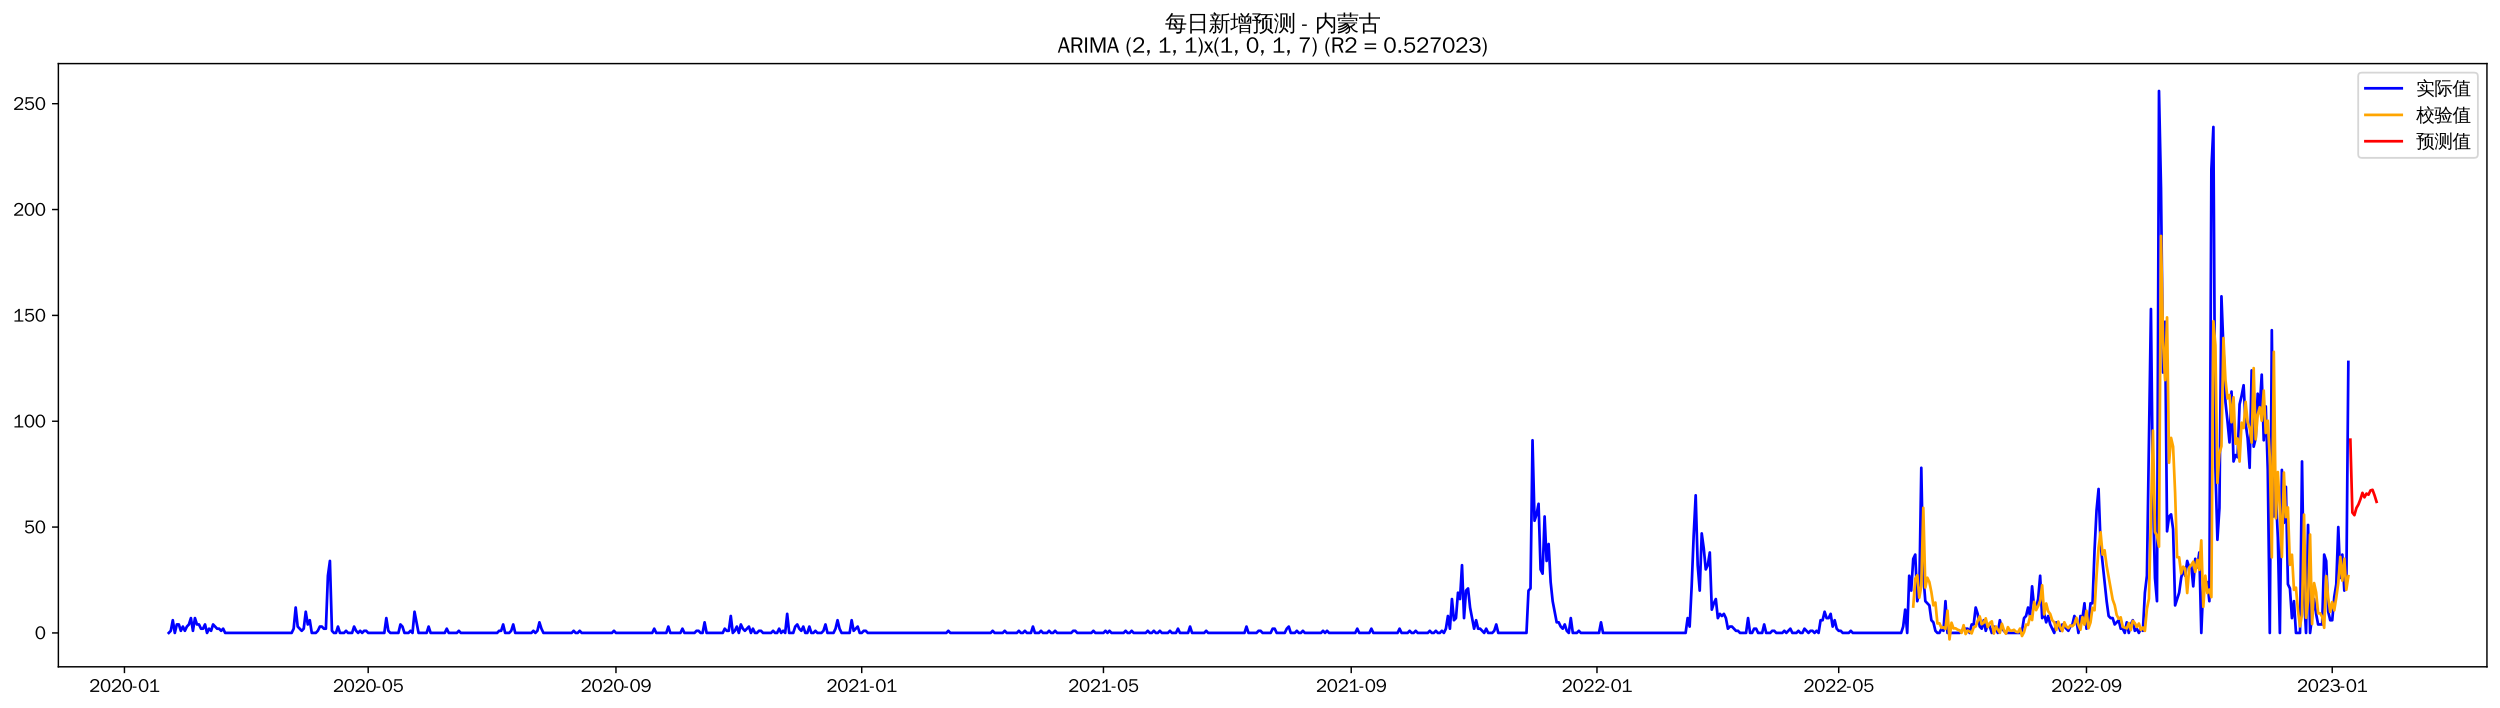 <?xml version="1.0" encoding="utf-8" standalone="no"?>
<!DOCTYPE svg PUBLIC "-//W3C//DTD SVG 1.1//EN"
  "http://www.w3.org/Graphics/SVG/1.1/DTD/svg11.dtd">
<svg xmlns:xlink="http://www.w3.org/1999/xlink" width="1378.591pt" height="390.418pt" viewBox="0 0 1378.591 390.418" xmlns="http://www.w3.org/2000/svg" version="1.1">
 <defs>
  <style type="text/css">*{stroke-linejoin: round; stroke-linecap: butt}</style>
 </defs>
 <g id="figure_1">
  <g id="patch_1">
   <path d="M 0 390.418 
L 1378.591 390.418 
L 1378.591 -0 
L 0 -0 
z
" style="fill: #ffffff"/>
  </g>
  <g id="axes_1">
   <g id="patch_2">
    <path d="M 32.191 367.701 
L 1371.391 367.701 
L 1371.391 35.061 
L 32.191 35.061 
z
" style="fill: #ffffff"/>
   </g>
   <g id="matplotlib.axis_1">
    <g id="xtick_1">
     <g id="line2d_1">
      <defs>
       <path id="mdc0396eb3d" d="M 0 0 
L 0 3.5 
" style="stroke: #000000; stroke-width: 0.8"/>
      </defs>
      <g>
       <use xlink:href="#mdc0396eb3d" x="68.625" y="367.701" style="stroke: #000000; stroke-width: 0.8"/>
      </g>
     </g>
     <g id="text_1">
      <!-- 2020-01 -->
      <g transform="translate(49.136 381.557)scale(0.1 -0.1)">
       <defs>
        <path id="WenQuanYiZenHei-32" d="M 3488 0 
L 369 0 
L 369 456 
L 2150 1850 
Q 2931 2463 2931 3144 
Q 2931 3619 2488 3863 
Q 2231 4013 1931 4013 
Q 1425 4013 1113 3619 
Q 894 3356 881 3013 
L 369 3169 
Q 531 3981 1213 4300 
Q 1544 4456 1950 4456 
Q 2631 4456 3088 4044 
L 3225 3888 
L 3350 3706 
Q 3481 3444 3481 3144 
Q 3481 2313 2519 1569 
L 1069 456 
L 3488 456 
L 3488 0 
z
" transform="scale(0.016)"/>
        <path id="WenQuanYiZenHei-30" d="M 3581 2175 
Q 3581 1288 3169 638 
Q 2713 -63 1938 -63 
Q 1025 -63 563 831 
Q 256 1425 256 2188 
Q 256 3188 700 3819 
Q 1138 4456 1888 4456 
Q 2863 4456 3306 3500 
Q 3581 2925 3581 2175 
z
M 3019 2100 
Q 3019 3356 2500 3806 
L 2350 3919 
Q 2144 4031 1888 4031 
Q 1100 4031 888 2956 
Q 819 2625 819 2225 
Q 819 1013 1338 569 
Q 1588 356 1938 356 
Q 2675 356 2925 1294 
Q 3019 1663 3019 2100 
z
" transform="scale(0.016)"/>
        <path id="WenQuanYiZenHei-2d" d="M 1363 1444 
L 0 1444 
L 0 1844 
L 1363 1844 
L 1363 1444 
z
" transform="scale(0.016)"/>
        <path id="WenQuanYiZenHei-31" d="M 3556 0 
L 488 0 
L 488 406 
L 1800 406 
L 1800 3725 
Q 1231 3125 588 2788 
L 588 3338 
Q 1456 3781 1931 4388 
L 2331 4388 
L 2331 406 
L 3556 406 
L 3556 0 
z
" transform="scale(0.016)"/>
       </defs>
       <use xlink:href="#WenQuanYiZenHei-32"/>
       <use xlink:href="#WenQuanYiZenHei-30" x="59.961"/>
       <use xlink:href="#WenQuanYiZenHei-32" x="119.922"/>
       <use xlink:href="#WenQuanYiZenHei-30" x="179.883"/>
       <use xlink:href="#WenQuanYiZenHei-2d" x="239.844"/>
       <use xlink:href="#WenQuanYiZenHei-30" x="269.824"/>
       <use xlink:href="#WenQuanYiZenHei-31" x="329.785"/>
      </g>
     </g>
    </g>
    <g id="xtick_2">
     <g id="line2d_2">
      <g>
       <use xlink:href="#mdc0396eb3d" x="203.034" y="367.701" style="stroke: #000000; stroke-width: 0.8"/>
      </g>
     </g>
     <g id="text_2">
      <!-- 2020-05 -->
      <g transform="translate(183.544 381.557)scale(0.1 -0.1)">
       <defs>
        <path id="WenQuanYiZenHei-35" d="M 3531 1488 
Q 3531 688 2913 250 
Q 2456 -63 1844 -63 
Q 1175 -63 706 350 
Q 413 613 306 975 
L 781 1131 
Q 1000 538 1569 406 
Q 1706 369 1856 369 
Q 2550 369 2850 869 
Q 3000 1131 3000 1494 
Q 3000 2056 2581 2356 
Q 2319 2538 1969 2538 
Q 1400 2538 1031 2075 
Q 981 2013 938 1938 
L 500 2031 
L 644 4388 
L 3244 4388 
L 3200 3919 
L 1044 3919 
L 950 2500 
Q 1431 2975 2006 2975 
Q 2713 2975 3163 2475 
Q 3531 2063 3531 1488 
z
" transform="scale(0.016)"/>
       </defs>
       <use xlink:href="#WenQuanYiZenHei-32"/>
       <use xlink:href="#WenQuanYiZenHei-30" x="59.961"/>
       <use xlink:href="#WenQuanYiZenHei-32" x="119.922"/>
       <use xlink:href="#WenQuanYiZenHei-30" x="179.883"/>
       <use xlink:href="#WenQuanYiZenHei-2d" x="239.844"/>
       <use xlink:href="#WenQuanYiZenHei-30" x="269.824"/>
       <use xlink:href="#WenQuanYiZenHei-35" x="329.785"/>
      </g>
     </g>
    </g>
    <g id="xtick_3">
     <g id="line2d_3">
      <g>
       <use xlink:href="#mdc0396eb3d" x="339.665" y="367.701" style="stroke: #000000; stroke-width: 0.8"/>
      </g>
     </g>
     <g id="text_3">
      <!-- 2020-09 -->
      <g transform="translate(320.175 381.557)scale(0.1 -0.1)">
       <defs>
        <path id="WenQuanYiZenHei-39" d="M 3544 2300 
Q 3544 1163 3019 513 
Q 2563 -63 1775 -63 
Q 956 -63 563 488 
Q 463 631 394 813 
L 838 975 
Q 1025 494 1550 388 
Q 1656 369 1775 369 
Q 2594 369 2900 1325 
Q 3044 1769 3038 2313 
L 3025 2313 
Q 2675 1638 1944 1544 
Q 1844 1531 1744 1531 
Q 1050 1531 625 2031 
Q 294 2419 294 2963 
Q 294 3656 813 4094 
Q 1238 4456 1819 4456 
Q 2988 4456 3381 3363 
Q 3544 2900 3544 2300 
z
M 2925 2994 
Q 2925 3563 2469 3844 
Q 2206 4006 1863 4006 
Q 1275 4006 988 3563 
Q 844 3344 825 3056 
Q 819 3006 819 2956 
Q 819 2413 1269 2131 
Q 1538 1963 1875 1963 
Q 2363 1963 2681 2350 
Q 2925 2638 2925 2994 
z
" transform="scale(0.016)"/>
       </defs>
       <use xlink:href="#WenQuanYiZenHei-32"/>
       <use xlink:href="#WenQuanYiZenHei-30" x="59.961"/>
       <use xlink:href="#WenQuanYiZenHei-32" x="119.922"/>
       <use xlink:href="#WenQuanYiZenHei-30" x="179.883"/>
       <use xlink:href="#WenQuanYiZenHei-2d" x="239.844"/>
       <use xlink:href="#WenQuanYiZenHei-30" x="269.824"/>
       <use xlink:href="#WenQuanYiZenHei-39" x="329.785"/>
      </g>
     </g>
    </g>
    <g id="xtick_4">
     <g id="line2d_4">
      <g>
       <use xlink:href="#mdc0396eb3d" x="475.184" y="367.701" style="stroke: #000000; stroke-width: 0.8"/>
      </g>
     </g>
     <g id="text_4">
      <!-- 2021-01 -->
      <g transform="translate(455.694 381.557)scale(0.1 -0.1)">
       <use xlink:href="#WenQuanYiZenHei-32"/>
       <use xlink:href="#WenQuanYiZenHei-30" x="59.961"/>
       <use xlink:href="#WenQuanYiZenHei-32" x="119.922"/>
       <use xlink:href="#WenQuanYiZenHei-31" x="179.883"/>
       <use xlink:href="#WenQuanYiZenHei-2d" x="239.844"/>
       <use xlink:href="#WenQuanYiZenHei-30" x="269.824"/>
       <use xlink:href="#WenQuanYiZenHei-31" x="329.785"/>
      </g>
     </g>
    </g>
    <g id="xtick_5">
     <g id="line2d_5">
      <g>
       <use xlink:href="#mdc0396eb3d" x="608.482" y="367.701" style="stroke: #000000; stroke-width: 0.8"/>
      </g>
     </g>
     <g id="text_5">
      <!-- 2021-05 -->
      <g transform="translate(588.992 381.557)scale(0.1 -0.1)">
       <use xlink:href="#WenQuanYiZenHei-32"/>
       <use xlink:href="#WenQuanYiZenHei-30" x="59.961"/>
       <use xlink:href="#WenQuanYiZenHei-32" x="119.922"/>
       <use xlink:href="#WenQuanYiZenHei-31" x="179.883"/>
       <use xlink:href="#WenQuanYiZenHei-2d" x="239.844"/>
       <use xlink:href="#WenQuanYiZenHei-30" x="269.824"/>
       <use xlink:href="#WenQuanYiZenHei-35" x="329.785"/>
      </g>
     </g>
    </g>
    <g id="xtick_6">
     <g id="line2d_6">
      <g>
       <use xlink:href="#mdc0396eb3d" x="745.112" y="367.701" style="stroke: #000000; stroke-width: 0.8"/>
      </g>
     </g>
     <g id="text_6">
      <!-- 2021-09 -->
      <g transform="translate(725.623 381.557)scale(0.1 -0.1)">
       <use xlink:href="#WenQuanYiZenHei-32"/>
       <use xlink:href="#WenQuanYiZenHei-30" x="59.961"/>
       <use xlink:href="#WenQuanYiZenHei-32" x="119.922"/>
       <use xlink:href="#WenQuanYiZenHei-31" x="179.883"/>
       <use xlink:href="#WenQuanYiZenHei-2d" x="239.844"/>
       <use xlink:href="#WenQuanYiZenHei-30" x="269.824"/>
       <use xlink:href="#WenQuanYiZenHei-39" x="329.785"/>
      </g>
     </g>
    </g>
    <g id="xtick_7">
     <g id="line2d_7">
      <g>
       <use xlink:href="#mdc0396eb3d" x="880.632" y="367.701" style="stroke: #000000; stroke-width: 0.8"/>
      </g>
     </g>
     <g id="text_7">
      <!-- 2022-01 -->
      <g transform="translate(861.142 381.557)scale(0.1 -0.1)">
       <use xlink:href="#WenQuanYiZenHei-32"/>
       <use xlink:href="#WenQuanYiZenHei-30" x="59.961"/>
       <use xlink:href="#WenQuanYiZenHei-32" x="119.922"/>
       <use xlink:href="#WenQuanYiZenHei-32" x="179.883"/>
       <use xlink:href="#WenQuanYiZenHei-2d" x="239.844"/>
       <use xlink:href="#WenQuanYiZenHei-30" x="269.824"/>
       <use xlink:href="#WenQuanYiZenHei-31" x="329.785"/>
      </g>
     </g>
    </g>
    <g id="xtick_8">
     <g id="line2d_8">
      <g>
       <use xlink:href="#mdc0396eb3d" x="1013.93" y="367.701" style="stroke: #000000; stroke-width: 0.8"/>
      </g>
     </g>
     <g id="text_8">
      <!-- 2022-05 -->
      <g transform="translate(994.44 381.557)scale(0.1 -0.1)">
       <use xlink:href="#WenQuanYiZenHei-32"/>
       <use xlink:href="#WenQuanYiZenHei-30" x="59.961"/>
       <use xlink:href="#WenQuanYiZenHei-32" x="119.922"/>
       <use xlink:href="#WenQuanYiZenHei-32" x="179.883"/>
       <use xlink:href="#WenQuanYiZenHei-2d" x="239.844"/>
       <use xlink:href="#WenQuanYiZenHei-30" x="269.824"/>
       <use xlink:href="#WenQuanYiZenHei-35" x="329.785"/>
      </g>
     </g>
    </g>
    <g id="xtick_9">
     <g id="line2d_9">
      <g>
       <use xlink:href="#mdc0396eb3d" x="1150.56" y="367.701" style="stroke: #000000; stroke-width: 0.8"/>
      </g>
     </g>
     <g id="text_9">
      <!-- 2022-09 -->
      <g transform="translate(1131.071 381.557)scale(0.1 -0.1)">
       <use xlink:href="#WenQuanYiZenHei-32"/>
       <use xlink:href="#WenQuanYiZenHei-30" x="59.961"/>
       <use xlink:href="#WenQuanYiZenHei-32" x="119.922"/>
       <use xlink:href="#WenQuanYiZenHei-32" x="179.883"/>
       <use xlink:href="#WenQuanYiZenHei-2d" x="239.844"/>
       <use xlink:href="#WenQuanYiZenHei-30" x="269.824"/>
       <use xlink:href="#WenQuanYiZenHei-39" x="329.785"/>
      </g>
     </g>
    </g>
    <g id="xtick_10">
     <g id="line2d_10">
      <g>
       <use xlink:href="#mdc0396eb3d" x="1286.08" y="367.701" style="stroke: #000000; stroke-width: 0.8"/>
      </g>
     </g>
     <g id="text_10">
      <!-- 2023-01 -->
      <g transform="translate(1266.59 381.557)scale(0.1 -0.1)">
       <defs>
        <path id="WenQuanYiZenHei-33" d="M 3588 1231 
Q 3588 494 2875 144 
Q 2450 -63 1925 -63 
Q 1044 -63 556 488 
Q 356 706 256 1000 
L 769 1169 
Q 994 375 1913 375 
Q 2631 375 2900 788 
Q 3019 975 3019 1231 
Q 3019 1638 2638 1881 
Q 2325 2081 1613 2069 
L 1338 2069 
L 1338 2494 
Q 1969 2494 2094 2506 
Q 2325 2544 2463 2613 
Q 2763 2756 2844 3100 
Q 2863 3169 2863 3244 
Q 2863 3744 2381 3944 
L 2163 4006 
Q 2056 4025 1931 4025 
Q 1388 4025 1075 3631 
Q 969 3488 906 3313 
L 419 3456 
Q 675 4150 1400 4369 
Q 1669 4456 1975 4456 
Q 2694 4456 3106 4050 
Q 3419 3744 3419 3275 
Q 3419 2813 3025 2513 
Q 2825 2356 2575 2319 
L 2575 2306 
Q 3181 2213 3450 1769 
Q 3588 1525 3588 1231 
z
" transform="scale(0.016)"/>
       </defs>
       <use xlink:href="#WenQuanYiZenHei-32"/>
       <use xlink:href="#WenQuanYiZenHei-30" x="59.961"/>
       <use xlink:href="#WenQuanYiZenHei-32" x="119.922"/>
       <use xlink:href="#WenQuanYiZenHei-33" x="179.883"/>
       <use xlink:href="#WenQuanYiZenHei-2d" x="239.844"/>
       <use xlink:href="#WenQuanYiZenHei-30" x="269.824"/>
       <use xlink:href="#WenQuanYiZenHei-31" x="329.785"/>
      </g>
     </g>
    </g>
   </g>
   <g id="matplotlib.axis_2">
    <g id="ytick_1">
     <g id="line2d_11">
      <defs>
       <path id="m48ffe79c99" d="M 0 0 
L -3.5 0 
" style="stroke: #000000; stroke-width: 0.8"/>
      </defs>
      <g>
       <use xlink:href="#m48ffe79c99" x="32.191" y="349.018" style="stroke: #000000; stroke-width: 0.8"/>
      </g>
     </g>
     <g id="text_11">
      <!-- 0 -->
      <g transform="translate(19.194 352.446)scale(0.1 -0.1)">
       <use xlink:href="#WenQuanYiZenHei-30"/>
      </g>
     </g>
    </g>
    <g id="ytick_2">
     <g id="line2d_12">
      <g>
       <use xlink:href="#m48ffe79c99" x="32.191" y="290.651" style="stroke: #000000; stroke-width: 0.8"/>
      </g>
     </g>
     <g id="text_12">
      <!-- 50 -->
      <g transform="translate(13.197 294.079)scale(0.1 -0.1)">
       <use xlink:href="#WenQuanYiZenHei-35"/>
       <use xlink:href="#WenQuanYiZenHei-30" x="59.961"/>
      </g>
     </g>
    </g>
    <g id="ytick_3">
     <g id="line2d_13">
      <g>
       <use xlink:href="#m48ffe79c99" x="32.191" y="232.285" style="stroke: #000000; stroke-width: 0.8"/>
      </g>
     </g>
     <g id="text_13">
      <!-- 100 -->
      <g transform="translate(7.2 235.713)scale(0.1 -0.1)">
       <use xlink:href="#WenQuanYiZenHei-31"/>
       <use xlink:href="#WenQuanYiZenHei-30" x="59.961"/>
       <use xlink:href="#WenQuanYiZenHei-30" x="119.922"/>
      </g>
     </g>
    </g>
    <g id="ytick_4">
     <g id="line2d_14">
      <g>
       <use xlink:href="#m48ffe79c99" x="32.191" y="173.918" style="stroke: #000000; stroke-width: 0.8"/>
      </g>
     </g>
     <g id="text_14">
      <!-- 150 -->
      <g transform="translate(7.2 177.346)scale(0.1 -0.1)">
       <use xlink:href="#WenQuanYiZenHei-31"/>
       <use xlink:href="#WenQuanYiZenHei-35" x="59.961"/>
       <use xlink:href="#WenQuanYiZenHei-30" x="119.922"/>
      </g>
     </g>
    </g>
    <g id="ytick_5">
     <g id="line2d_15">
      <g>
       <use xlink:href="#m48ffe79c99" x="32.191" y="115.552" style="stroke: #000000; stroke-width: 0.8"/>
      </g>
     </g>
     <g id="text_15">
      <!-- 200 -->
      <g transform="translate(7.2 118.98)scale(0.1 -0.1)">
       <use xlink:href="#WenQuanYiZenHei-32"/>
       <use xlink:href="#WenQuanYiZenHei-30" x="59.961"/>
       <use xlink:href="#WenQuanYiZenHei-30" x="119.922"/>
      </g>
     </g>
    </g>
    <g id="ytick_6">
     <g id="line2d_16">
      <g>
       <use xlink:href="#m48ffe79c99" x="32.191" y="57.185" style="stroke: #000000; stroke-width: 0.8"/>
      </g>
     </g>
     <g id="text_16">
      <!-- 250 -->
      <g transform="translate(7.2 60.613)scale(0.1 -0.1)">
       <use xlink:href="#WenQuanYiZenHei-32"/>
       <use xlink:href="#WenQuanYiZenHei-35" x="59.961"/>
       <use xlink:href="#WenQuanYiZenHei-30" x="119.922"/>
      </g>
     </g>
    </g>
   </g>
   <g id="line2d_17">
    <path d="M 93.063 349.018 
L 94.174 347.85 
L 95.285 342.014 
L 96.396 349.018 
L 97.507 344.348 
L 98.617 344.348 
L 99.728 347.85 
L 100.839 345.516 
L 101.95 347.85 
L 103.061 345.516 
L 104.172 344.348 
L 105.282 340.846 
L 106.393 347.85 
L 107.504 340.846 
L 108.615 344.348 
L 109.726 344.348 
L 110.836 346.683 
L 111.947 346.683 
L 113.058 344.348 
L 114.169 349.018 
L 115.28 346.683 
L 116.39 347.85 
L 117.501 344.348 
L 119.723 346.683 
L 120.834 346.683 
L 121.945 347.85 
L 123.055 346.683 
L 124.166 349.018 
L 160.823 349.018 
L 161.934 346.683 
L 163.045 335.01 
L 164.156 345.516 
L 166.377 347.85 
L 167.488 346.683 
L 168.599 337.344 
L 169.71 344.348 
L 170.82 342.014 
L 171.931 349.018 
L 174.153 349.018 
L 175.264 347.85 
L 176.375 345.516 
L 177.485 345.516 
L 178.596 346.683 
L 179.707 346.683 
L 180.818 317.5 
L 181.929 309.328 
L 183.039 347.85 
L 184.15 349.018 
L 185.261 349.018 
L 186.372 345.516 
L 187.483 349.018 
L 189.704 349.018 
L 190.815 347.85 
L 191.926 349.018 
L 194.148 349.018 
L 195.258 345.516 
L 196.369 347.85 
L 197.48 349.018 
L 198.591 347.85 
L 199.702 349.018 
L 200.813 347.85 
L 201.923 347.85 
L 203.034 349.018 
L 211.921 349.018 
L 213.032 340.846 
L 214.142 347.85 
L 215.253 349.018 
L 219.696 349.018 
L 220.807 344.348 
L 221.918 345.516 
L 223.029 349.018 
L 225.25 349.018 
L 226.361 347.85 
L 227.472 349.018 
L 228.583 337.344 
L 230.805 349.018 
L 235.248 349.018 
L 236.359 345.516 
L 237.469 349.018 
L 245.245 349.018 
L 246.356 346.683 
L 247.467 349.018 
L 251.91 349.018 
L 253.021 347.85 
L 254.132 349.018 
L 274.126 349.018 
L 275.237 347.85 
L 276.348 347.85 
L 277.459 344.348 
L 278.57 349.018 
L 280.791 349.018 
L 281.902 347.85 
L 283.013 344.348 
L 284.124 349.018 
L 293.01 349.018 
L 294.121 347.85 
L 295.232 349.018 
L 296.343 347.85 
L 297.454 343.181 
L 298.564 346.683 
L 299.675 349.018 
L 315.227 349.018 
L 316.337 347.85 
L 317.448 349.018 
L 318.559 349.018 
L 319.67 347.85 
L 320.781 349.018 
L 337.443 349.018 
L 338.554 347.85 
L 339.665 349.018 
L 359.659 349.018 
L 360.77 346.683 
L 361.881 349.018 
L 367.435 349.018 
L 368.546 345.516 
L 369.657 349.018 
L 375.211 349.018 
L 376.321 346.683 
L 377.432 349.018 
L 382.986 349.018 
L 384.097 347.85 
L 385.208 347.85 
L 386.319 349.018 
L 387.43 349.018 
L 388.54 343.181 
L 389.651 349.018 
L 398.538 349.018 
L 399.649 346.683 
L 400.759 347.85 
L 401.87 347.85 
L 402.981 339.679 
L 404.092 349.018 
L 405.203 347.85 
L 406.314 345.516 
L 407.424 349.018 
L 408.535 344.348 
L 409.646 346.683 
L 410.757 347.85 
L 412.978 345.516 
L 414.089 349.018 
L 415.2 346.683 
L 416.311 349.018 
L 417.422 349.018 
L 418.532 347.85 
L 419.643 347.85 
L 420.754 349.018 
L 425.197 349.018 
L 426.308 347.85 
L 427.419 349.018 
L 428.53 349.018 
L 429.641 346.683 
L 430.751 349.018 
L 431.862 347.85 
L 432.973 349.018 
L 434.084 338.512 
L 435.195 349.018 
L 437.416 349.018 
L 438.527 345.516 
L 439.638 344.348 
L 440.749 346.683 
L 441.86 347.85 
L 442.97 345.516 
L 444.081 349.018 
L 445.192 349.018 
L 446.303 345.516 
L 447.414 349.018 
L 448.525 349.018 
L 449.635 347.85 
L 450.746 349.018 
L 452.968 349.018 
L 454.079 347.85 
L 455.189 344.348 
L 456.3 349.018 
L 459.633 349.018 
L 460.744 346.683 
L 461.854 342.014 
L 462.965 346.683 
L 464.076 349.018 
L 468.519 349.018 
L 469.63 342.014 
L 470.741 347.85 
L 472.962 345.516 
L 474.073 349.018 
L 475.184 349.018 
L 476.295 347.85 
L 477.406 347.85 
L 478.517 349.018 
L 521.838 349.018 
L 522.949 347.85 
L 524.06 349.018 
L 546.276 349.018 
L 547.387 347.85 
L 548.498 349.018 
L 552.941 349.018 
L 554.052 347.85 
L 555.163 349.018 
L 560.717 349.018 
L 561.828 347.85 
L 562.939 349.018 
L 564.049 349.018 
L 565.16 347.85 
L 566.271 349.018 
L 568.493 349.018 
L 569.603 345.516 
L 570.714 349.018 
L 572.936 349.018 
L 574.047 347.85 
L 575.158 349.018 
L 577.379 349.018 
L 578.49 347.85 
L 579.601 349.018 
L 580.712 349.018 
L 581.822 347.85 
L 582.933 349.018 
L 590.709 349.018 
L 591.82 347.85 
L 592.931 347.85 
L 594.041 349.018 
L 601.817 349.018 
L 602.928 347.85 
L 604.039 349.018 
L 608.482 349.018 
L 609.593 347.85 
L 610.704 349.018 
L 611.815 347.85 
L 612.925 349.018 
L 619.59 349.018 
L 620.701 347.85 
L 621.812 349.018 
L 622.923 349.018 
L 624.033 347.85 
L 625.144 349.018 
L 631.809 349.018 
L 632.92 347.85 
L 634.031 349.018 
L 635.142 349.018 
L 636.252 347.85 
L 637.363 349.018 
L 638.474 349.018 
L 639.585 347.85 
L 640.696 349.018 
L 644.028 349.018 
L 645.139 347.85 
L 646.25 349.018 
L 648.471 349.018 
L 649.582 346.683 
L 650.693 349.018 
L 655.136 349.018 
L 656.247 345.516 
L 657.358 349.018 
L 664.023 349.018 
L 665.134 347.85 
L 666.245 349.018 
L 686.239 349.018 
L 687.35 345.516 
L 688.461 349.018 
L 692.904 349.018 
L 694.015 347.85 
L 695.126 347.85 
L 696.237 349.018 
L 700.68 349.018 
L 701.791 346.683 
L 702.901 346.683 
L 704.012 349.018 
L 708.456 349.018 
L 709.566 346.683 
L 710.677 345.516 
L 711.788 349.018 
L 714.01 349.018 
L 715.12 347.85 
L 716.231 349.018 
L 717.342 349.018 
L 718.453 347.85 
L 719.564 349.018 
L 728.45 349.018 
L 729.561 347.85 
L 730.672 349.018 
L 731.783 347.85 
L 732.893 349.018 
L 747.334 349.018 
L 748.445 346.683 
L 749.556 349.018 
L 755.11 349.018 
L 756.221 346.683 
L 757.331 349.018 
L 770.661 349.018 
L 771.772 346.683 
L 772.883 349.018 
L 776.215 349.018 
L 777.326 347.85 
L 778.437 349.018 
L 779.548 349.018 
L 780.659 347.85 
L 781.769 349.018 
L 787.323 349.018 
L 788.434 347.85 
L 789.545 349.018 
L 790.656 349.018 
L 791.767 347.85 
L 792.878 349.018 
L 793.988 349.018 
L 795.099 347.85 
L 796.21 349.018 
L 797.321 346.683 
L 798.432 339.679 
L 799.542 346.683 
L 800.653 330.34 
L 801.764 342.014 
L 802.875 340.846 
L 803.986 326.838 
L 805.097 330.34 
L 806.207 311.663 
L 807.318 340.846 
L 808.429 325.671 
L 809.54 324.504 
L 810.651 335.01 
L 812.872 346.683 
L 813.983 342.014 
L 815.094 346.683 
L 816.205 346.683 
L 818.426 349.018 
L 819.537 346.683 
L 820.648 349.018 
L 822.87 349.018 
L 823.98 347.85 
L 825.091 344.348 
L 826.202 349.018 
L 841.753 349.018 
L 842.864 325.671 
L 843.975 324.504 
L 845.086 242.791 
L 846.197 287.149 
L 847.308 283.647 
L 848.418 277.81 
L 849.529 313.998 
L 850.64 316.332 
L 851.751 284.814 
L 852.862 309.328 
L 853.972 299.99 
L 855.083 321.002 
L 856.194 331.508 
L 858.416 343.181 
L 859.527 343.181 
L 860.637 345.516 
L 861.748 346.683 
L 862.859 344.348 
L 863.97 347.85 
L 865.081 349.018 
L 866.191 340.846 
L 867.302 349.018 
L 869.524 349.018 
L 870.635 347.85 
L 871.746 349.018 
L 881.743 349.018 
L 882.854 343.181 
L 883.964 349.018 
L 929.508 349.018 
L 930.619 340.846 
L 931.73 345.516 
L 932.84 323.336 
L 933.951 295.32 
L 935.062 273.141 
L 936.173 311.663 
L 937.284 325.671 
L 938.394 294.153 
L 939.505 302.324 
L 940.616 313.998 
L 941.727 311.663 
L 942.838 304.659 
L 943.949 336.177 
L 945.059 332.675 
L 946.17 330.34 
L 947.281 340.846 
L 948.392 338.512 
L 949.503 339.679 
L 950.613 338.512 
L 951.724 340.846 
L 952.835 346.683 
L 953.946 345.516 
L 955.057 345.516 
L 957.278 347.85 
L 958.389 347.85 
L 959.5 349.018 
L 962.832 349.018 
L 963.943 340.846 
L 965.054 349.018 
L 966.165 349.018 
L 967.276 346.683 
L 968.387 346.683 
L 969.497 349.018 
L 971.719 349.018 
L 972.83 344.348 
L 973.941 349.018 
L 976.162 349.018 
L 977.273 347.85 
L 978.384 347.85 
L 979.495 349.018 
L 982.827 349.018 
L 983.938 347.85 
L 985.049 349.018 
L 987.27 346.683 
L 988.381 349.018 
L 990.603 349.018 
L 991.714 347.85 
L 992.824 349.018 
L 993.935 349.018 
L 995.046 346.683 
L 997.268 349.018 
L 998.379 347.85 
L 999.489 347.85 
L 1000.6 349.018 
L 1001.711 347.85 
L 1002.822 349.018 
L 1003.933 342.014 
L 1005.043 342.014 
L 1006.154 337.344 
L 1007.265 340.846 
L 1008.376 340.846 
L 1009.487 338.512 
L 1010.598 345.516 
L 1011.708 342.014 
L 1012.819 346.683 
L 1013.93 347.85 
L 1015.041 347.85 
L 1016.152 349.018 
L 1019.484 349.018 
L 1020.595 347.85 
L 1021.706 349.018 
L 1048.365 349.018 
L 1049.476 345.516 
L 1050.587 336.177 
L 1051.698 349.018 
L 1052.809 317.5 
L 1053.919 325.671 
L 1055.03 308.161 
L 1056.141 305.826 
L 1057.252 331.508 
L 1058.363 326.838 
L 1059.473 257.966 
L 1060.584 317.5 
L 1061.695 331.508 
L 1063.917 333.842 
L 1065.028 342.014 
L 1066.138 343.181 
L 1067.249 347.85 
L 1068.36 349.018 
L 1069.471 349.018 
L 1070.582 346.683 
L 1071.692 347.85 
L 1072.803 331.508 
L 1073.914 349.018 
L 1080.579 349.018 
L 1082.801 346.683 
L 1085.022 346.683 
L 1086.133 349.018 
L 1087.244 344.348 
L 1088.355 344.348 
L 1089.465 335.01 
L 1090.576 338.512 
L 1091.687 345.516 
L 1092.798 346.683 
L 1093.909 342.014 
L 1095.02 347.85 
L 1096.13 344.348 
L 1097.241 345.516 
L 1098.352 349.018 
L 1099.463 345.516 
L 1100.574 346.683 
L 1101.684 349.018 
L 1102.795 342.014 
L 1103.906 346.683 
L 1106.128 349.018 
L 1113.903 349.018 
L 1115.014 347.85 
L 1116.125 340.846 
L 1117.236 339.679 
L 1118.347 335.01 
L 1119.458 339.679 
L 1120.568 323.336 
L 1121.679 335.01 
L 1122.79 335.01 
L 1123.901 330.34 
L 1125.012 317.5 
L 1126.122 340.846 
L 1127.233 338.512 
L 1128.344 343.181 
L 1129.455 339.679 
L 1130.566 344.348 
L 1132.787 349.018 
L 1133.898 343.181 
L 1135.009 344.348 
L 1136.12 347.85 
L 1137.231 344.348 
L 1140.563 347.85 
L 1141.674 345.516 
L 1142.785 344.348 
L 1143.895 339.679 
L 1145.006 342.014 
L 1146.117 349.018 
L 1147.228 339.679 
L 1148.339 340.846 
L 1149.45 332.675 
L 1150.56 346.683 
L 1151.671 344.348 
L 1152.782 332.675 
L 1153.893 332.675 
L 1155.004 303.492 
L 1156.114 281.312 
L 1157.225 269.639 
L 1158.336 299.99 
L 1161.669 331.508 
L 1162.779 339.679 
L 1163.89 340.846 
L 1165.001 340.846 
L 1166.112 344.348 
L 1168.333 342.014 
L 1169.444 346.683 
L 1170.555 346.683 
L 1171.666 349.018 
L 1172.777 343.181 
L 1173.888 349.018 
L 1174.998 344.348 
L 1176.109 342.014 
L 1177.22 347.85 
L 1178.331 346.683 
L 1179.442 349.018 
L 1180.552 346.683 
L 1181.663 347.85 
L 1182.774 326.838 
L 1183.885 317.5 
L 1186.106 170.416 
L 1187.217 273.141 
L 1188.328 318.667 
L 1189.439 331.508 
L 1190.55 50.181 
L 1191.661 103.878 
L 1192.771 205.436 
L 1193.882 177.42 
L 1194.993 292.986 
L 1196.104 284.814 
L 1197.215 283.647 
L 1198.325 291.818 
L 1199.436 333.842 
L 1201.658 326.838 
L 1202.769 318.667 
L 1203.88 313.998 
L 1204.99 317.5 
L 1206.101 309.328 
L 1207.212 312.83 
L 1208.323 311.663 
L 1209.434 323.336 
L 1210.544 308.161 
L 1211.655 312.83 
L 1212.766 304.659 
L 1213.877 349.018 
L 1214.988 322.169 
L 1216.099 324.504 
L 1217.209 321.002 
L 1218.32 331.508 
L 1219.431 93.372 
L 1220.542 70.026 
L 1221.653 257.966 
L 1222.763 297.655 
L 1223.874 280.145 
L 1224.985 163.412 
L 1227.207 221.779 
L 1228.318 232.285 
L 1229.428 243.958 
L 1230.539 215.942 
L 1231.65 254.464 
L 1232.761 250.962 
L 1233.872 252.129 
L 1234.982 222.946 
L 1236.093 218.277 
L 1237.204 212.44 
L 1238.315 233.452 
L 1239.426 241.623 
L 1240.536 257.966 
L 1241.647 204.269 
L 1242.758 246.293 
L 1243.869 241.623 
L 1244.98 217.109 
L 1246.091 225.281 
L 1247.201 206.603 
L 1248.312 242.791 
L 1249.423 224.113 
L 1250.534 259.133 
L 1251.645 349.018 
L 1252.755 182.089 
L 1253.866 284.814 
L 1254.977 271.974 
L 1256.088 296.488 
L 1257.199 349.018 
L 1258.31 259.133 
L 1259.42 288.316 
L 1260.531 268.472 
L 1261.642 322.169 
L 1262.753 324.504 
L 1263.864 340.846 
L 1264.974 331.508 
L 1266.085 349.018 
L 1268.307 349.018 
L 1269.418 254.464 
L 1270.529 329.173 
L 1271.639 349.018 
L 1272.75 289.484 
L 1273.861 349.018 
L 1276.083 330.34 
L 1277.193 338.512 
L 1278.304 344.348 
L 1280.526 344.348 
L 1281.637 305.826 
L 1282.747 309.328 
L 1283.858 337.344 
L 1284.969 342.014 
L 1286.08 342.014 
L 1287.191 329.173 
L 1288.302 322.169 
L 1289.412 290.651 
L 1290.523 318.667 
L 1291.634 305.826 
L 1292.745 325.671 
L 1293.856 323.336 
L 1294.966 199.599 
L 1294.966 199.599 
" clip-path="url(#p7633610cf1)" style="fill: none; stroke: #0000ff; stroke-width: 1.5; stroke-linecap: square"/>
   </g>
   <g id="line2d_18">
    <path d="M 1055.03 334.432 
L 1056.141 319.102 
L 1057.252 317.245 
L 1058.363 329.572 
L 1059.473 323.18 
L 1060.584 280.032 
L 1061.695 323.99 
L 1062.806 318.578 
L 1063.917 320.956 
L 1065.028 326.494 
L 1066.138 333.799 
L 1067.249 332.279 
L 1068.36 343.796 
L 1069.471 343.72 
L 1070.582 346.211 
L 1071.692 345.938 
L 1072.803 346.817 
L 1073.914 336.715 
L 1075.025 352.581 
L 1076.136 343.396 
L 1077.246 346.533 
L 1078.357 346.474 
L 1079.468 347.208 
L 1080.579 347.591 
L 1081.69 348.976 
L 1082.801 344.766 
L 1083.911 349.633 
L 1085.022 347.746 
L 1086.133 348.21 
L 1087.244 349.287 
L 1088.355 346.01 
L 1089.465 345.474 
L 1090.576 342.32 
L 1091.687 339.901 
L 1092.798 344.167 
L 1093.909 343.368 
L 1095.02 340.981 
L 1096.13 345.805 
L 1097.241 343.508 
L 1098.352 342.632 
L 1099.463 349.359 
L 1100.574 345.447 
L 1102.795 348.988 
L 1103.906 343.963 
L 1105.017 347.43 
L 1106.128 349.464 
L 1107.239 345.827 
L 1108.349 347.646 
L 1109.46 347.782 
L 1110.571 347.298 
L 1111.682 348.345 
L 1112.793 348.657 
L 1113.903 346.629 
L 1115.014 350.712 
L 1116.125 348.54 
L 1117.236 344.406 
L 1118.347 344.622 
L 1119.458 339.786 
L 1120.568 341.924 
L 1121.679 331.885 
L 1122.79 336.459 
L 1123.901 334.2 
L 1125.012 331.278 
L 1126.122 322.743 
L 1127.233 338.803 
L 1128.344 332.787 
L 1129.455 337.128 
L 1130.566 338.549 
L 1131.676 342.015 
L 1132.787 343.114 
L 1133.898 347.415 
L 1135.009 342.747 
L 1136.12 345.866 
L 1137.231 348.03 
L 1138.341 343.135 
L 1139.452 345.473 
L 1140.563 346.364 
L 1141.674 344.856 
L 1142.785 345.308 
L 1143.895 344.173 
L 1145.006 340.686 
L 1146.117 344.61 
L 1147.228 347.239 
L 1148.339 340.315 
L 1149.45 344.462 
L 1150.56 336.799 
L 1151.671 346.436 
L 1152.782 343.246 
L 1153.893 335.212 
L 1155.004 336.528 
L 1156.114 317.253 
L 1157.225 302.026 
L 1158.336 293.487 
L 1159.447 305.822 
L 1160.558 303.44 
L 1161.669 311.952 
L 1165.001 330.614 
L 1166.112 333.669 
L 1167.223 339.153 
L 1168.333 341.176 
L 1169.444 340.422 
L 1170.555 345.655 
L 1172.777 346.51 
L 1173.888 343.601 
L 1174.998 347.437 
L 1176.109 342.394 
L 1177.22 343.54 
L 1178.331 345.712 
L 1179.442 343.83 
L 1180.552 347.368 
L 1181.663 346.022 
L 1182.774 347.865 
L 1183.885 335.737 
L 1184.996 330.12 
L 1187.217 237.457 
L 1188.328 293.299 
L 1189.439 295.47 
L 1190.55 301.426 
L 1191.661 130.108 
L 1192.771 188.328 
L 1193.882 209.596 
L 1194.993 175.021 
L 1196.104 255.146 
L 1197.215 241.474 
L 1198.325 246.299 
L 1199.436 271.764 
L 1200.547 307.265 
L 1201.658 307.307 
L 1202.769 316.197 
L 1203.88 312.497 
L 1204.99 313.559 
L 1206.101 327.001 
L 1207.212 313.018 
L 1208.323 311.61 
L 1209.434 309.738 
L 1210.544 315.353 
L 1211.655 308.72 
L 1212.766 314.248 
L 1213.877 298.006 
L 1214.988 334.619 
L 1216.099 317.457 
L 1217.209 327.069 
L 1218.32 325.112 
L 1219.431 329.267 
L 1220.542 177.129 
L 1221.653 190.409 
L 1222.763 266.299 
L 1223.874 250.059 
L 1224.985 246.027 
L 1226.096 186.412 
L 1227.207 209.714 
L 1228.318 219.681 
L 1229.428 217.804 
L 1230.539 232.831 
L 1231.65 219.084 
L 1232.761 244.681 
L 1233.872 241.793 
L 1234.982 254.51 
L 1236.093 233.114 
L 1237.204 236.013 
L 1238.315 221.578 
L 1239.426 232.813 
L 1240.536 236.057 
L 1241.647 244.059 
L 1242.758 203.007 
L 1243.869 242.246 
L 1244.98 228.772 
L 1246.091 224.599 
L 1247.201 231.988 
L 1248.312 215.37 
L 1249.423 238.758 
L 1250.534 231.972 
L 1251.645 252.075 
L 1252.755 307.363 
L 1253.866 194.016 
L 1254.977 285.783 
L 1256.088 260.307 
L 1257.199 280.899 
L 1258.31 307.153 
L 1259.42 260.585 
L 1260.531 285.131 
L 1261.642 279.825 
L 1262.753 311.503 
L 1263.864 305.9 
L 1264.974 325.278 
L 1266.085 324.051 
L 1267.196 336.877 
L 1268.307 345.4 
L 1269.418 338.796 
L 1270.529 283.79 
L 1271.639 340.648 
L 1272.75 331.437 
L 1273.861 294.786 
L 1274.972 344.106 
L 1276.083 321.545 
L 1277.193 326.651 
L 1278.304 338.214 
L 1279.415 338.197 
L 1280.526 340.078 
L 1281.637 346.19 
L 1282.747 317.685 
L 1283.858 329.716 
L 1284.969 337.433 
L 1286.08 331.999 
L 1287.191 336.559 
L 1288.302 329.549 
L 1289.412 321.555 
L 1290.523 307.049 
L 1291.634 320.178 
L 1292.745 308.145 
L 1293.856 325.23 
L 1294.966 317.721 
L 1294.966 317.721 
" clip-path="url(#p7633610cf1)" style="fill: none; stroke: #ffa500; stroke-width: 1.5; stroke-linecap: square"/>
   </g>
   <g id="line2d_19">
    <path d="M 1296.077 242.458 
L 1297.188 282.647 
L 1298.299 284.081 
L 1299.41 280.142 
L 1300.521 278.182 
L 1301.631 275.306 
L 1302.742 271.784 
L 1303.853 274.238 
L 1304.964 272.187 
L 1306.075 272.796 
L 1307.185 270.44 
L 1308.296 270.112 
L 1309.407 273.126 
L 1310.518 276.715 
" clip-path="url(#p7633610cf1)" style="fill: none; stroke: #ff0000; stroke-width: 1.5; stroke-linecap: square"/>
   </g>
   <g id="patch_3">
    <path d="M 32.191 367.701 
L 32.191 35.061 
" style="fill: none; stroke: #000000; stroke-width: 0.8; stroke-linejoin: miter; stroke-linecap: square"/>
   </g>
   <g id="patch_4">
    <path d="M 1371.391 367.701 
L 1371.391 35.061 
" style="fill: none; stroke: #000000; stroke-width: 0.8; stroke-linejoin: miter; stroke-linecap: square"/>
   </g>
   <g id="patch_5">
    <path d="M 32.191 367.701 
L 1371.391 367.701 
" style="fill: none; stroke: #000000; stroke-width: 0.8; stroke-linejoin: miter; stroke-linecap: square"/>
   </g>
   <g id="patch_6">
    <path d="M 32.191 35.061 
L 1371.391 35.061 
" style="fill: none; stroke: #000000; stroke-width: 0.8; stroke-linejoin: miter; stroke-linecap: square"/>
   </g>
   <g id="text_17">
    <!-- 每日新增预测 - 内蒙古 -->
    <g transform="translate(642.393 17.042)scale(0.12 -0.12)">
     <defs>
      <path id="WenQuanYiZenHei-6bcf" d="M 6138 2181 
Q 6113 1988 6138 1800 
Q 5788 1819 5438 1819 
L 4975 1819 
L 4863 738 
L 5806 738 
L 5806 394 
L 4831 394 
L 4775 -144 
Q 4719 -563 4350 -725 
Q 4013 -856 3550 -825 
L 3288 -819 
Q 3331 -663 3275 -519 
Q 3219 -375 3113 -288 
Q 3381 -313 3759 -303 
Q 4138 -294 4231 -238 
Q 4338 -163 4350 88 
L 4381 394 
L 1025 394 
L 1244 1819 
L 813 1819 
Q 463 1819 113 1800 
Q 138 1988 113 2181 
Q 463 2163 813 2163 
L 1294 2163 
L 1488 3431 
L 1488 3581 
L 1506 3581 
L 1513 3613 
L 1713 3581 
L 5156 3581 
L 5013 2163 
L 5438 2163 
Q 5788 2163 6138 2181 
z
M 5588 4463 
Q 5569 4269 5588 4081 
Q 5244 4100 4894 4100 
L 1813 4100 
Q 1344 3463 606 2788 
Q 481 2988 256 3069 
Q 744 3494 1116 3972 
Q 1488 4450 1919 5181 
Q 2119 5044 2344 4950 
Q 2213 4688 2050 4444 
L 4894 4444 
Q 5238 4444 5588 4463 
z
M 2844 3238 
L 1906 3238 
L 1744 2163 
L 3244 2163 
L 2581 3038 
L 2844 3238 
z
M 3250 2163 
L 4563 2163 
L 4669 3238 
L 3044 3238 
L 3638 2456 
L 3250 2163 
z
M 2944 1819 
Q 3275 1394 3550 938 
L 3213 738 
L 4419 738 
L 4525 1819 
L 2944 1819 
z
M 2656 1819 
L 1694 1819 
L 1525 738 
L 3094 738 
Q 2806 1219 2450 1650 
L 2656 1819 
z
" transform="scale(0.016)"/>
      <path id="WenQuanYiZenHei-65e5" d="M 1494 -775 
Q 1244 -750 988 -775 
Q 1013 -313 1013 156 
L 1013 4875 
L 5269 4875 
L 5269 -763 
L 4813 -763 
L 4813 156 
L 1469 156 
Q 1469 -313 1494 -775 
z
M 4813 2700 
L 4813 4500 
L 1469 4500 
L 1469 2700 
L 4813 2700 
z
M 4813 531 
L 4813 2325 
L 1469 2325 
L 1469 531 
L 4813 531 
z
" transform="scale(0.016)"/>
      <path id="WenQuanYiZenHei-65b0" d="M 5419 -763 
Q 5188 -738 4963 -763 
Q 4981 -344 4981 75 
L 4981 2819 
L 4188 2819 
L 4188 1706 
Q 4188 63 3163 -738 
Q 3019 -519 2769 -469 
Q 3769 131 3769 1706 
L 3769 4769 
L 3875 4769 
L 3844 4831 
L 4294 4781 
Q 4438 4769 4894 4816 
Q 5350 4863 5512 4931 
Q 5675 5000 5763 5094 
Q 5850 4881 5981 4694 
Q 5713 4544 5263 4519 
L 4188 4438 
L 4188 3100 
L 5563 3100 
Q 5850 3100 6131 3113 
Q 6119 2956 6131 2806 
L 5394 2819 
L 5394 75 
Q 5394 -344 5419 -763 
z
M 2981 213 
Q 2656 744 2256 1225 
L 2606 1513 
Q 3025 1006 3369 450 
L 2981 213 
z
M 1169 1525 
Q 1375 1419 1594 1363 
Q 1281 488 469 -469 
Q 331 -300 119 -244 
Q 575 263 888 900 
Q 1038 1206 1169 1525 
z
M 1825 6 
L 1825 1769 
L 1081 1769 
Q 794 1769 513 1756 
Q 525 1913 513 2063 
Q 794 2050 1081 2050 
L 1825 2050 
L 1825 2775 
L 994 2775 
Q 706 2775 425 2763 
Q 438 2919 425 3075 
Q 706 3056 994 3056 
L 1825 3056 
L 1825 3088 
L 1906 3088 
Q 2288 3656 2588 4381 
Q 2794 4269 3013 4206 
Q 2800 3675 2381 3056 
L 3013 3056 
Q 3294 3056 3581 3075 
Q 3563 2919 3581 2763 
Q 3294 2775 3013 2775 
L 2238 2775 
L 2238 2050 
L 2925 2050 
Q 3206 2050 3494 2063 
Q 3475 1913 3494 1756 
Q 3206 1769 2925 1769 
L 2238 1769 
L 2238 -156 
Q 2238 -413 2075 -581 
Q 1844 -794 1306 -794 
Q 1363 -519 1188 -288 
Q 1338 -313 1534 -316 
Q 1731 -319 1778 -278 
Q 1825 -238 1825 6 
z
M 1875 3388 
L 1500 3131 
L 825 4088 
L 1200 4350 
L 1875 3388 
z
M 3419 4713 
Q 3400 4563 3419 4406 
Q 3131 4419 2850 4419 
L 1125 4419 
Q 838 4419 556 4406 
Q 569 4563 556 4713 
Q 838 4700 1125 4700 
L 1763 4700 
L 1388 5088 
L 1719 5406 
L 2288 4813 
L 2175 4700 
L 2850 4700 
Q 3131 4700 3419 4713 
z
" transform="scale(0.016)"/>
      <path id="WenQuanYiZenHei-589e" d="M 3138 -769 
Q 2913 -744 2688 -769 
Q 2706 -356 2706 56 
L 2706 1719 
L 5706 1719 
L 5706 -756 
L 5300 -756 
L 5300 -338 
L 3119 -338 
Q 3125 -550 3138 -769 
z
M 5113 3569 
Q 5344 3606 5563 3688 
Q 5669 3175 5256 2694 
Q 5113 2519 4975 2506 
Q 4831 2725 4588 2813 
Q 4806 2831 4997 3068 
Q 5188 3306 5113 3569 
z
M 3850 2763 
L 3469 2538 
L 2925 3456 
L 3313 3681 
L 3850 2763 
z
M 2400 2100 
Q 2469 3138 2400 4175 
L 3413 4175 
Q 3138 4550 2825 4888 
L 3156 5194 
Q 3581 4725 3938 4206 
L 3900 4175 
L 4456 4175 
Q 4863 4575 5131 5163 
Q 5325 5044 5538 4975 
Q 5369 4575 5013 4175 
L 6056 4175 
Q 5981 3138 6056 2100 
L 2400 2100 
z
M 5300 806 
L 5300 1450 
L 3113 1450 
Q 3113 1125 3113 806 
L 5300 806 
z
M 5300 563 
L 3113 563 
L 3113 -94 
L 5300 -94 
L 5300 563 
z
M 4431 3913 
L 4431 2363 
L 5650 2363 
L 5650 3913 
L 4756 3913 
L 4700 3856 
Q 4681 3888 4656 3913 
L 4431 3913 
z
M 4025 3913 
L 2806 3913 
L 2806 2363 
L 4025 2363 
L 4025 3913 
z
M -31 625 
Q 506 763 1006 975 
L 1006 3206 
L 669 3206 
Q 369 3206 75 3188 
Q 94 3356 75 3531 
Q 369 3513 669 3513 
L 1006 3513 
L 1006 4263 
Q 1006 4700 981 5131 
Q 1206 5106 1431 5131 
Q 1413 4700 1413 4263 
L 1413 3513 
L 2238 3531 
Q 2219 3356 2238 3188 
L 1413 3206 
L 1413 1163 
L 2150 1531 
L 2194 1256 
Q 1269 775 813 519 
L 194 144 
Q 138 438 -31 625 
z
" transform="scale(0.016)"/>
      <path id="WenQuanYiZenHei-9884" d="M 1206 19 
L 1206 2888 
L 669 2888 
Q 356 2888 50 2869 
Q 63 3044 50 3213 
Q 363 3194 669 3194 
L 1250 3194 
Q 950 3631 606 4031 
L 963 4338 
L 1263 3975 
L 1913 4719 
L 731 4719 
Q 419 4719 106 4706 
Q 125 4875 106 5044 
Q 419 5031 731 5031 
L 2481 5031 
L 2544 4663 
Q 2394 4613 2256 4466 
Q 2119 4319 1525 3631 
Q 1656 3444 1788 3250 
L 1700 3194 
L 2700 3194 
L 2763 2825 
Q 2656 2819 2613 2763 
L 2100 2038 
L 1750 2288 
L 2175 2888 
L 1638 2888 
L 1638 -150 
Q 1638 -525 1363 -669 
Q 1075 -819 525 -813 
Q 594 -513 388 -294 
Q 575 -313 837 -316 
Q 1100 -319 1153 -272 
Q 1206 -225 1206 19 
z
M 5813 -888 
Q 5100 -225 4306 375 
L 4669 719 
Q 5481 106 6219 -575 
L 5813 -888 
z
M 2375 -906 
Q 2294 -631 2025 -506 
Q 2769 -431 3353 19 
Q 3938 469 3938 1069 
L 3938 2200 
Q 3938 2625 3913 3050 
Q 4188 3025 4456 3050 
Q 4431 2625 4431 2200 
L 4431 1069 
Q 4431 681 4225 319 
Q 3644 -606 2375 -906 
z
M 3444 488 
Q 3169 513 2894 488 
Q 2919 913 2919 1338 
L 2919 3675 
Q 3219 3675 3525 3675 
Q 3750 4013 3931 4525 
L 3238 4525 
Q 2888 4525 2538 4513 
Q 2556 4669 2538 4831 
Q 2888 4813 3238 4813 
L 5313 4813 
Q 5663 4813 6006 4831 
Q 5988 4669 6006 4513 
Q 5663 4525 5313 4525 
L 4481 4525 
Q 4388 4088 4088 3675 
L 5644 3675 
L 5644 513 
L 5144 513 
L 5144 3388 
L 3894 3388 
L 3875 3363 
Q 3863 3375 3844 3388 
Q 3631 3388 3413 3388 
L 3419 1338 
Q 3419 913 3444 488 
z
" transform="scale(0.016)"/>
      <path id="WenQuanYiZenHei-6d4b" d="M 5450 138 
L 5450 4306 
Q 5450 4750 5425 5188 
Q 5663 5163 5906 5188 
Q 5881 4750 5881 4306 
L 5881 -38 
Q 5888 -569 5519 -719 
Q 5194 -831 4825 -813 
Q 4894 -519 4694 -281 
Q 4869 -306 5094 -309 
Q 5319 -313 5384 -256 
Q 5450 -200 5450 138 
z
M 4900 938 
Q 4663 963 4419 938 
Q 4444 1375 4444 1819 
L 4444 3381 
Q 4444 3819 4419 4263 
Q 4663 4238 4900 4263 
Q 4875 3819 4875 3381 
L 4875 1819 
Q 4875 1375 4900 938 
z
M 2750 2025 
L 2750 3038 
Q 2750 3481 2725 3919 
Q 2963 3894 3206 3919 
Q 3181 3481 3181 3038 
L 3181 2025 
Q 3181 1263 2919 625 
L 3231 956 
Q 3781 431 4256 -150 
L 3888 -456 
Q 3431 106 2906 600 
Q 2531 -288 1738 -769 
Q 1606 -519 1338 -450 
Q 1988 -156 2369 478 
Q 2750 1113 2750 2025 
z
M 2363 969 
Q 2119 994 1881 969 
Q 1906 1406 1906 1850 
L 1906 5038 
L 3956 5031 
L 3956 1200 
L 3525 1200 
L 3525 4713 
L 2338 4713 
L 2338 1850 
Q 2338 1406 2363 969 
z
M 663 -738 
Q 481 -588 206 -575 
Q 400 -69 606 581 
Q 813 1231 1200 2838 
L 1381 2706 
L 875 338 
L 663 -738 
z
M 1006 2856 
L 731 2550 
L 75 3400 
L 350 3713 
L 1006 2856 
z
M 1088 3913 
Q 781 4388 425 4800 
L 694 5125 
Q 1069 4688 1388 4188 
L 1088 3913 
z
" transform="scale(0.016)"/>
      <path id="WenQuanYiZenHei-20" transform="scale(0.016)"/>
      <path id="WenQuanYiZenHei-5185" d="M 1025 194 
Q 1025 -275 1044 -750 
Q 788 -725 531 -750 
Q 556 -275 556 194 
L 556 3950 
L 2788 3950 
L 2788 4313 
Q 2788 4788 2763 5256 
Q 3019 5231 3275 5256 
Q 3250 4788 3250 4313 
L 3250 3950 
L 5750 3950 
L 5750 -81 
Q 5750 -500 5463 -663 
Q 5156 -825 4550 -819 
Q 4625 -494 4400 -256 
Q 4606 -275 4881 -278 
Q 5156 -281 5225 -231 
Q 5288 -150 5288 119 
L 5288 3556 
L 3250 3556 
L 3250 3188 
L 4219 2194 
L 5169 1144 
L 4781 806 
L 3844 1844 
L 3156 2550 
Q 2963 1800 2400 1219 
Q 1838 638 1100 388 
Q 1075 475 1025 550 
L 1025 194 
z
M 2788 3556 
L 1025 3556 
L 1025 881 
Q 1788 1144 2288 1797 
Q 2788 2450 2788 3269 
L 2788 3556 
z
" transform="scale(0.016)"/>
      <path id="WenQuanYiZenHei-8499" d="M 1044 2156 
Q 781 2156 525 2144 
Q 538 2288 525 2425 
Q 781 2413 1044 2413 
L 2681 2413 
Q 2713 2450 2731 2413 
L 5256 2413 
Q 5513 2413 5775 2425 
Q 5756 2288 5775 2144 
Q 5513 2156 5256 2156 
L 2988 2156 
Q 3413 1950 3663 1281 
Q 4169 1500 4644 1850 
L 5031 2144 
Q 5156 1956 5319 1794 
Q 4906 1438 4313 1138 
Q 4881 63 6056 -81 
Q 5875 -250 5844 -494 
Q 5256 -406 4775 -18 
Q 4294 369 3975 975 
L 3781 888 
Q 4056 -369 2863 -813 
L 2625 -900 
Q 2538 -656 2300 -550 
Q 2606 -500 2881 -362 
Q 3156 -225 3269 -94 
Q 3531 231 3400 794 
Q 2800 206 2031 -212 
Q 1263 -631 369 -744 
Q 369 -481 219 -275 
Q 1594 -125 2475 556 
Q 2856 863 3244 1281 
Q 3206 1363 3175 1431 
Q 2150 425 444 131 
Q 444 350 313 525 
Q 1063 631 1650 931 
Q 2238 1231 2906 1744 
L 3163 1456 
Q 3000 1763 2763 1806 
Q 2694 1819 2619 1806 
Q 1744 1138 444 994 
Q 456 1213 338 1394 
Q 913 1444 1384 1634 
Q 1856 1825 2338 2156 
L 1044 2156 
z
M 4994 3063 
L 4994 2806 
L 1894 2806 
Q 1638 2806 1375 2794 
Q 1388 2931 1375 3075 
Q 1638 3063 1894 3063 
L 4994 3063 
z
M 800 2825 
L 381 2825 
L 381 3756 
L 5850 3756 
L 5850 2825 
L 5438 2825 
L 5438 3475 
L 800 3475 
L 800 2825 
z
M 4175 3913 
Q 3938 3931 3706 3913 
Q 3725 4175 3725 4431 
L 2381 4431 
Q 2388 4169 2400 3913 
Q 2169 3931 1938 3913 
Q 1950 4175 1956 4431 
L 719 4431 
Q 419 4431 119 4419 
Q 131 4556 119 4694 
Q 419 4681 719 4681 
L 1956 4681 
Q 1950 4981 1938 5281 
Q 2169 5263 2400 5281 
Q 2381 4975 2381 4681 
L 3725 4681 
Q 3725 4988 3706 5294 
Q 3938 5275 4175 5294 
Q 4156 4981 4150 4681 
L 5531 4681 
Q 5831 4681 6131 4694 
Q 6119 4556 6131 4419 
Q 5831 4431 5531 4431 
L 4156 4431 
Q 4156 4169 4175 3913 
z
" transform="scale(0.016)"/>
      <path id="WenQuanYiZenHei-53e4" d="M 1238 2169 
L 2894 2169 
L 2894 3519 
L 875 3519 
Q 494 3519 113 3500 
Q 138 3706 113 3913 
Q 494 3894 875 3894 
L 2894 3894 
L 2894 4331 
Q 2894 4794 2875 5263 
Q 3125 5231 3375 5263 
Q 3356 4794 3356 4331 
L 3356 3894 
L 5375 3894 
Q 5756 3894 6138 3913 
Q 6113 3706 6138 3500 
Q 5756 3519 5375 3519 
L 3356 3519 
L 3356 2169 
L 4988 2169 
L 4988 -756 
L 4531 -756 
L 4531 -231 
L 1713 -231 
Q 1719 -500 1731 -769 
Q 1481 -738 1231 -769 
Q 1250 -300 1250 163 
L 1238 2169 
z
M 4531 144 
L 4531 1794 
L 1700 1794 
L 1706 144 
L 4531 144 
z
" transform="scale(0.016)"/>
     </defs>
     <use xlink:href="#WenQuanYiZenHei-6bcf"/>
     <use xlink:href="#WenQuanYiZenHei-65e5" x="100"/>
     <use xlink:href="#WenQuanYiZenHei-65b0" x="200"/>
     <use xlink:href="#WenQuanYiZenHei-589e" x="300"/>
     <use xlink:href="#WenQuanYiZenHei-9884" x="400"/>
     <use xlink:href="#WenQuanYiZenHei-6d4b" x="500"/>
     <use xlink:href="#WenQuanYiZenHei-20" x="600"/>
     <use xlink:href="#WenQuanYiZenHei-2d" x="629.98"/>
     <use xlink:href="#WenQuanYiZenHei-20" x="659.961"/>
     <use xlink:href="#WenQuanYiZenHei-5185" x="689.941"/>
     <use xlink:href="#WenQuanYiZenHei-8499" x="789.941"/>
     <use xlink:href="#WenQuanYiZenHei-53e4" x="889.941"/>
    </g>
    <!-- ARIMA (2, 1, 1)x(1, 0, 1, 7) (R2 = 0.527023) -->
    <g transform="translate(583.183 29.061)scale(0.12 -0.12)">
     <defs>
      <path id="WenQuanYiZenHei-41" d="M 3550 0 
L 2988 0 
L 2550 1281 
L 919 1281 
L 531 0 
L 69 0 
L 1494 4388 
L 2125 4388 
L 3550 0 
z
M 2425 1694 
L 1756 3800 
L 1075 1694 
L 2425 1694 
z
" transform="scale(0.016)"/>
      <path id="WenQuanYiZenHei-52" d="M 3675 0 
L 3100 0 
L 2288 1900 
L 1069 1900 
L 1069 0 
L 519 0 
L 519 4388 
L 2163 4388 
Q 3006 4388 3400 3900 
Q 3581 3663 3625 3325 
Q 3631 3250 3631 3163 
Q 3631 2594 3219 2244 
Q 3038 2100 2813 2038 
L 3675 0 
z
M 3081 3169 
Q 3081 3825 2356 3906 
Q 2263 3919 2163 3919 
L 1069 3919 
L 1069 2350 
L 2100 2350 
Q 2906 2350 3044 2919 
Q 3081 3031 3081 3169 
z
" transform="scale(0.016)"/>
      <path id="WenQuanYiZenHei-49" d="M 1100 0 
L 550 0 
L 550 4388 
L 1100 4388 
L 1100 0 
z
" transform="scale(0.016)"/>
      <path id="WenQuanYiZenHei-4d" d="M 4756 0 
L 4206 0 
L 4206 3831 
L 4181 3831 
L 2788 0 
L 2419 0 
L 1000 3831 
L 975 3831 
L 975 0 
L 513 0 
L 513 4388 
L 1331 4388 
L 2656 875 
L 3950 4388 
L 4756 4388 
L 4756 0 
z
" transform="scale(0.016)"/>
      <path id="WenQuanYiZenHei-28" d="M 1606 -1094 
L 1275 -1094 
Q 475 -100 338 1231 
Q 319 1438 319 1656 
Q 319 3031 1156 4244 
Q 1213 4313 1269 4388 
L 1600 4388 
Q 806 3169 794 1681 
Q 794 188 1606 -1094 
z
" transform="scale(0.016)"/>
      <path id="WenQuanYiZenHei-2c" d="M 1363 75 
L 881 -825 
L 606 -825 
L 994 0 
L 656 0 
L 656 738 
L 1363 738 
L 1363 75 
z
" transform="scale(0.016)"/>
      <path id="WenQuanYiZenHei-29" d="M 1600 1656 
Q 1600 306 869 -788 
Q 769 -950 644 -1094 
L 313 -1094 
Q 1125 188 1125 1681 
Q 1125 3169 338 4363 
Q 325 4375 319 4388 
L 650 4388 
Q 1525 3231 1594 1863 
Q 1600 1763 1600 1656 
z
" transform="scale(0.016)"/>
      <path id="WenQuanYiZenHei-78" d="M 2806 0 
L 2213 0 
L 1394 1319 
L 544 0 
L 50 0 
L 1144 1681 
L 163 3250 
L 744 3250 
L 1431 2138 
L 2144 3250 
L 2631 3250 
L 1681 1794 
L 2806 0 
z
" transform="scale(0.016)"/>
      <path id="WenQuanYiZenHei-37" d="M 3400 4056 
Q 1838 2175 1838 0 
L 1275 0 
Q 1269 1438 2056 2825 
Q 2381 3400 2825 3913 
L 444 3913 
L 500 4388 
L 3400 4388 
L 3400 4056 
z
" transform="scale(0.016)"/>
      <path id="WenQuanYiZenHei-3d" d="M 3569 2256 
L 263 2256 
L 263 2675 
L 3569 2675 
L 3569 2256 
z
M 3569 1019 
L 263 1019 
L 263 1431 
L 3569 1431 
L 3569 1019 
z
" transform="scale(0.016)"/>
      <path id="WenQuanYiZenHei-2e" d="M 1344 0 
L 631 0 
L 631 725 
L 1344 725 
L 1344 0 
z
" transform="scale(0.016)"/>
     </defs>
     <use xlink:href="#WenQuanYiZenHei-41"/>
     <use xlink:href="#WenQuanYiZenHei-52" x="55.957"/>
     <use xlink:href="#WenQuanYiZenHei-49" x="117.871"/>
     <use xlink:href="#WenQuanYiZenHei-4d" x="143.848"/>
     <use xlink:href="#WenQuanYiZenHei-41" x="225.781"/>
     <use xlink:href="#WenQuanYiZenHei-20" x="281.738"/>
     <use xlink:href="#WenQuanYiZenHei-28" x="311.719"/>
     <use xlink:href="#WenQuanYiZenHei-32" x="341.699"/>
     <use xlink:href="#WenQuanYiZenHei-2c" x="401.66"/>
     <use xlink:href="#WenQuanYiZenHei-20" x="431.641"/>
     <use xlink:href="#WenQuanYiZenHei-31" x="461.621"/>
     <use xlink:href="#WenQuanYiZenHei-2c" x="521.582"/>
     <use xlink:href="#WenQuanYiZenHei-20" x="551.562"/>
     <use xlink:href="#WenQuanYiZenHei-31" x="581.543"/>
     <use xlink:href="#WenQuanYiZenHei-29" x="641.504"/>
     <use xlink:href="#WenQuanYiZenHei-78" x="671.484"/>
     <use xlink:href="#WenQuanYiZenHei-28" x="715.43"/>
     <use xlink:href="#WenQuanYiZenHei-31" x="745.41"/>
     <use xlink:href="#WenQuanYiZenHei-2c" x="805.371"/>
     <use xlink:href="#WenQuanYiZenHei-20" x="835.352"/>
     <use xlink:href="#WenQuanYiZenHei-30" x="865.332"/>
     <use xlink:href="#WenQuanYiZenHei-2c" x="925.293"/>
     <use xlink:href="#WenQuanYiZenHei-20" x="955.273"/>
     <use xlink:href="#WenQuanYiZenHei-31" x="985.254"/>
     <use xlink:href="#WenQuanYiZenHei-2c" x="1045.215"/>
     <use xlink:href="#WenQuanYiZenHei-20" x="1075.195"/>
     <use xlink:href="#WenQuanYiZenHei-37" x="1105.176"/>
     <use xlink:href="#WenQuanYiZenHei-29" x="1165.137"/>
     <use xlink:href="#WenQuanYiZenHei-20" x="1195.117"/>
     <use xlink:href="#WenQuanYiZenHei-28" x="1225.098"/>
     <use xlink:href="#WenQuanYiZenHei-52" x="1255.078"/>
     <use xlink:href="#WenQuanYiZenHei-32" x="1316.992"/>
     <use xlink:href="#WenQuanYiZenHei-20" x="1376.953"/>
     <use xlink:href="#WenQuanYiZenHei-3d" x="1406.934"/>
     <use xlink:href="#WenQuanYiZenHei-20" x="1466.895"/>
     <use xlink:href="#WenQuanYiZenHei-30" x="1496.875"/>
     <use xlink:href="#WenQuanYiZenHei-2e" x="1556.836"/>
     <use xlink:href="#WenQuanYiZenHei-35" x="1586.816"/>
     <use xlink:href="#WenQuanYiZenHei-32" x="1646.777"/>
     <use xlink:href="#WenQuanYiZenHei-37" x="1706.738"/>
     <use xlink:href="#WenQuanYiZenHei-30" x="1766.699"/>
     <use xlink:href="#WenQuanYiZenHei-32" x="1826.66"/>
     <use xlink:href="#WenQuanYiZenHei-33" x="1886.621"/>
     <use xlink:href="#WenQuanYiZenHei-29" x="1946.582"/>
    </g>
   </g>
   <g id="legend_1">
    <g id="patch_7">
     <path d="M 1302.391 87.056 
L 1364.391 87.056 
Q 1366.391 87.056 1366.391 85.056 
L 1366.391 42.061 
Q 1366.391 40.061 1364.391 40.061 
L 1302.391 40.061 
Q 1300.391 40.061 1300.391 42.061 
L 1300.391 85.056 
Q 1300.391 87.056 1302.391 87.056 
z
" style="fill: #ffffff; opacity: 0.8; stroke: #cccccc; stroke-linejoin: miter"/>
    </g>
    <g id="line2d_20">
     <path d="M 1304.391 48.695 
L 1314.391 48.695 
L 1324.391 48.695 
" style="fill: none; stroke: #0000ff; stroke-width: 1.5; stroke-linecap: square"/>
    </g>
    <g id="text_18">
     <!-- 实际值 -->
     <g transform="translate(1332.391 52.195)scale(0.1 -0.1)">
      <defs>
       <path id="WenQuanYiZenHei-5b9e" d="M 1025 1175 
Q 694 1175 356 1163 
Q 375 1344 356 1525 
Q 694 1506 1025 1506 
L 3363 1506 
L 3363 2625 
Q 3363 3075 3338 3519 
Q 3581 3494 3825 3519 
Q 3800 3075 3800 2625 
L 3800 1506 
L 5406 1506 
Q 5744 1506 6075 1525 
Q 6056 1344 6075 1163 
Q 5744 1175 5406 1175 
L 4038 1175 
L 4981 456 
L 6131 -488 
L 5819 -856 
L 4681 75 
L 3638 875 
Q 3313 231 2475 -231 
Q 1638 -694 700 -825 
Q 638 -519 344 -400 
Q 1450 -319 2406 244 
Q 3113 656 3300 1175 
L 1025 1175 
z
M 2263 1581 
Q 1763 2081 1200 2513 
L 1494 2894 
Q 2081 2444 2600 1919 
L 2263 1581 
z
M 2638 2500 
Q 2219 2963 1731 3363 
L 2044 3738 
Q 2556 3313 3000 2819 
L 2638 2500 
z
M 919 3156 
L 481 3156 
L 481 4344 
L 3069 4344 
Q 2794 4731 2469 5081 
L 2825 5413 
Q 3256 4944 3613 4413 
L 3513 4344 
L 5869 4344 
L 5869 3156 
L 5425 3156 
L 5425 4013 
L 919 4013 
L 919 3156 
z
" transform="scale(0.016)"/>
       <path id="WenQuanYiZenHei-9645" d="M 6000 431 
L 5569 194 
L 4963 1219 
L 4313 2219 
L 4719 2494 
L 5375 1481 
L 6000 431 
z
M 2956 2450 
Q 3181 2344 3419 2294 
Q 3006 1038 1944 -188 
Q 1794 -6 1569 56 
Q 2069 600 2372 1156 
Q 2675 1713 2956 2450 
z
M 3750 25 
L 3750 2913 
L 2819 2913 
Q 2475 2913 2125 2894 
Q 2144 3081 2125 3269 
Q 2475 3256 2819 3256 
L 5469 3256 
Q 5819 3256 6163 3269 
Q 6144 3081 6163 2894 
Q 5813 2913 5469 2913 
L 4194 2913 
L 4194 -144 
Q 4194 -725 3456 -813 
L 3263 -825 
Q 3325 -506 3125 -250 
Q 3250 -281 3394 -306 
Q 3663 -313 3706 -272 
Q 3750 -231 3750 25 
z
M 5544 4950 
Q 5525 4756 5544 4569 
Q 5194 4588 4844 4588 
L 3325 4588 
Q 2975 4588 2625 4569 
Q 2644 4756 2625 4950 
Q 2975 4931 3325 4931 
L 4844 4931 
Q 5194 4931 5544 4950 
z
M 819 -850 
Q 581 -825 344 -850 
Q 369 -419 369 19 
L 363 4938 
L 2256 4938 
L 2256 4625 
Q 2150 4513 2075 4375 
L 1481 3238 
Q 2181 2319 2181 1156 
Q 2144 400 1569 163 
L 1406 88 
Q 1288 300 1138 481 
Q 1294 538 1450 606 
Q 1763 744 1794 1156 
Q 1794 1744 1600 2300 
Q 1406 2856 1038 3313 
L 1725 4625 
L 788 4625 
L 794 19 
Q 794 -419 819 -850 
z
" transform="scale(0.016)"/>
       <path id="WenQuanYiZenHei-503c" d="M 6175 -219 
Q 6156 -388 6175 -556 
Q 5863 -544 5550 -544 
L 2313 -544 
Q 2000 -544 1688 -556 
Q 1706 -388 1688 -219 
L 2506 -231 
L 2506 3469 
L 3644 3469 
L 3644 4119 
L 2638 4119 
Q 2325 4119 2013 4100 
Q 2031 4269 2013 4438 
Q 2325 4425 2638 4425 
L 3638 4425 
Q 3638 4719 3619 5013 
Q 3856 4988 4094 5013 
Q 4075 4719 4075 4425 
L 5344 4425 
Q 5650 4425 5963 4438 
Q 5950 4269 5963 4100 
Q 5656 4119 5344 4119 
L 4069 4119 
L 4069 3469 
L 5300 3469 
L 5300 -231 
L 5550 -231 
Q 5863 -231 6175 -219 
z
M 4869 2556 
L 4869 3156 
L 2931 3156 
Q 2931 2850 2931 2556 
L 4869 2556 
z
M 4869 1669 
L 4869 2250 
L 2931 2250 
L 2931 1669 
L 4869 1669 
z
M 4869 731 
L 4869 1363 
L 2931 1363 
L 2931 731 
L 4869 731 
z
M 4869 -231 
L 4869 425 
L 2931 425 
L 2931 -231 
L 4869 -231 
z
M 2106 4925 
Q 1856 4075 1463 3338 
L 1463 31 
Q 1463 -413 1481 -850 
Q 1256 -825 1031 -850 
Q 1050 -413 1050 31 
L 1050 2681 
Q 750 2269 375 1931 
Q 238 2156 0 2256 
Q 331 2544 619 2875 
Q 1094 3425 1300 3950 
Q 1494 4469 1625 5050 
Q 1850 4963 2106 4925 
z
" transform="scale(0.016)"/>
      </defs>
      <use xlink:href="#WenQuanYiZenHei-5b9e"/>
      <use xlink:href="#WenQuanYiZenHei-9645" x="100"/>
      <use xlink:href="#WenQuanYiZenHei-503c" x="200"/>
     </g>
    </g>
    <g id="line2d_21">
     <path d="M 1304.391 63.373 
L 1314.391 63.373 
L 1324.391 63.373 
" style="fill: none; stroke: #ffa500; stroke-width: 1.5; stroke-linecap: square"/>
    </g>
    <g id="text_19">
     <!-- 校验值 -->
     <g transform="translate(1332.391 66.874)scale(0.1 -0.1)">
      <defs>
       <path id="WenQuanYiZenHei-6821" d="M 5256 2463 
Q 5025 1475 4494 706 
Q 5125 -94 6175 -544 
Q 5950 -663 5850 -900 
Q 4906 -494 4250 381 
Q 3931 0 3475 -350 
Q 3019 -700 2388 -919 
Q 2338 -656 2138 -475 
Q 3306 -69 4006 738 
Q 3563 1444 3300 2331 
Q 3050 2050 2706 1800 
Q 2606 2000 2406 2106 
Q 2900 2444 3181 2938 
Q 3350 3225 3488 3538 
Q 3700 3431 3925 3369 
Q 3763 2894 3425 2475 
L 3650 2531 
Q 3888 1675 4244 1075 
Q 4469 1444 4603 1937 
Q 4738 2431 4775 2688 
Q 4963 2644 5150 2625 
Q 4919 2969 4663 3294 
L 5038 3588 
Q 5544 2925 5975 2213 
L 5569 1969 
L 5256 2463 
z
M 6006 4050 
Q 5988 3881 6006 3713 
Q 5694 3725 5381 3725 
L 3413 3725 
Q 3100 3725 2788 3713 
Q 2806 3881 2788 4050 
Q 3100 4031 3413 4031 
L 4325 4031 
Q 4019 4525 3644 4969 
L 4000 5275 
Q 4413 4788 4750 4244 
L 4406 4031 
L 5381 4031 
Q 5694 4031 6006 4050 
z
M 406 263 
Q 238 431 -25 469 
Q 194 825 466 1337 
Q 738 1850 925 2406 
Q 1113 2963 1256 3519 
L 825 3519 
Q 506 3519 188 3500 
Q 206 3700 188 3900 
Q 506 3881 825 3881 
L 1363 3881 
L 1363 4263 
Q 1363 4719 1338 5175 
Q 1556 5150 1775 5175 
Q 1756 4719 1756 4263 
L 1756 3881 
L 2525 3900 
Q 2506 3700 2525 3500 
L 1756 3519 
L 1756 2738 
L 1931 2881 
Q 2306 2300 2613 1650 
L 2231 1413 
Q 2081 1725 1919 2019 
L 1756 2300 
L 1756 69 
Q 1756 -388 1775 -850 
Q 1556 -825 1338 -850 
Q 1363 -388 1363 69 
L 1363 2438 
Q 925 1144 406 263 
z
" transform="scale(0.016)"/>
       <path id="WenQuanYiZenHei-9a8c" d="M 5981 -106 
Q 5963 -275 5981 -444 
Q 5669 -431 5356 -431 
L 2969 -431 
Q 2656 -431 2350 -444 
Q 2363 -275 2350 -106 
Q 2656 -125 2969 -125 
L 4369 -125 
Q 4600 431 4881 1288 
L 5206 2300 
Q 5425 2206 5663 2163 
Q 5375 1188 4831 -125 
L 5356 -125 
Q 5669 -125 5981 -106 
z
M 4063 594 
Q 3788 1425 3425 2219 
L 3856 2419 
Q 4225 1600 4513 744 
L 4063 594 
z
M 3163 363 
Q 2931 1200 2613 2006 
L 3056 2175 
Q 3381 1350 3619 488 
L 3163 363 
z
M 4581 2550 
L 3513 2550 
Q 3200 2550 2888 2538 
Q 2900 2663 2894 2769 
Q 2569 2488 2206 2300 
Q 2113 2550 1894 2700 
Q 2488 2975 2975 3463 
Q 3269 3756 3394 4006 
Q 3644 4513 3794 5063 
Q 4038 4975 4294 4931 
Q 4250 4806 4206 4681 
Q 4475 3888 5025 3388 
Q 5519 2938 6169 2650 
Q 5938 2538 5838 2300 
Q 5513 2456 5200 2700 
Q 5200 2619 5206 2538 
Q 4894 2550 4581 2550 
z
M 3513 2863 
L 4994 2869 
Q 4344 3438 3988 4194 
Q 3594 3406 3013 2869 
Q 3263 2863 3513 2863 
z
M 206 444 
Q 188 756 44 963 
Q 319 956 650 1003 
Q 981 1050 1731 1281 
L 1738 1006 
Q 800 719 206 444 
z
M 525 4000 
Q 744 3950 994 3944 
Q 925 3519 875 3081 
L 763 2144 
L 1475 2144 
L 1831 4444 
L 663 4444 
Q 350 4444 38 4431 
Q 56 4600 38 4769 
Q 350 4756 663 4756 
L 2313 4756 
L 1913 2144 
L 2375 2144 
L 2200 -200 
Q 2188 -425 1988 -588 
Q 1694 -800 1181 -788 
L 944 -788 
Q 1000 -450 788 -269 
Q 1013 -294 1334 -287 
Q 1656 -281 1715 -243 
Q 1775 -206 1781 -50 
L 1925 1831 
L 294 1831 
L 444 3131 
Q 500 3569 525 4000 
z
" transform="scale(0.016)"/>
      </defs>
      <use xlink:href="#WenQuanYiZenHei-6821"/>
      <use xlink:href="#WenQuanYiZenHei-9a8c" x="100"/>
      <use xlink:href="#WenQuanYiZenHei-503c" x="200"/>
     </g>
    </g>
    <g id="line2d_22">
     <path d="M 1304.391 77.895 
L 1314.391 77.895 
L 1324.391 77.895 
" style="fill: none; stroke: #ff0000; stroke-width: 1.5; stroke-linecap: square"/>
    </g>
    <g id="text_20">
     <!-- 预测值 -->
     <g transform="translate(1332.391 81.395)scale(0.1 -0.1)">
      <use xlink:href="#WenQuanYiZenHei-9884"/>
      <use xlink:href="#WenQuanYiZenHei-6d4b" x="100"/>
      <use xlink:href="#WenQuanYiZenHei-503c" x="200"/>
     </g>
    </g>
   </g>
  </g>
 </g>
 <defs>
  <clipPath id="p7633610cf1">
   <rect x="32.191" y="35.061" width="1339.2" height="332.64"/>
  </clipPath>
 </defs>
</svg>
